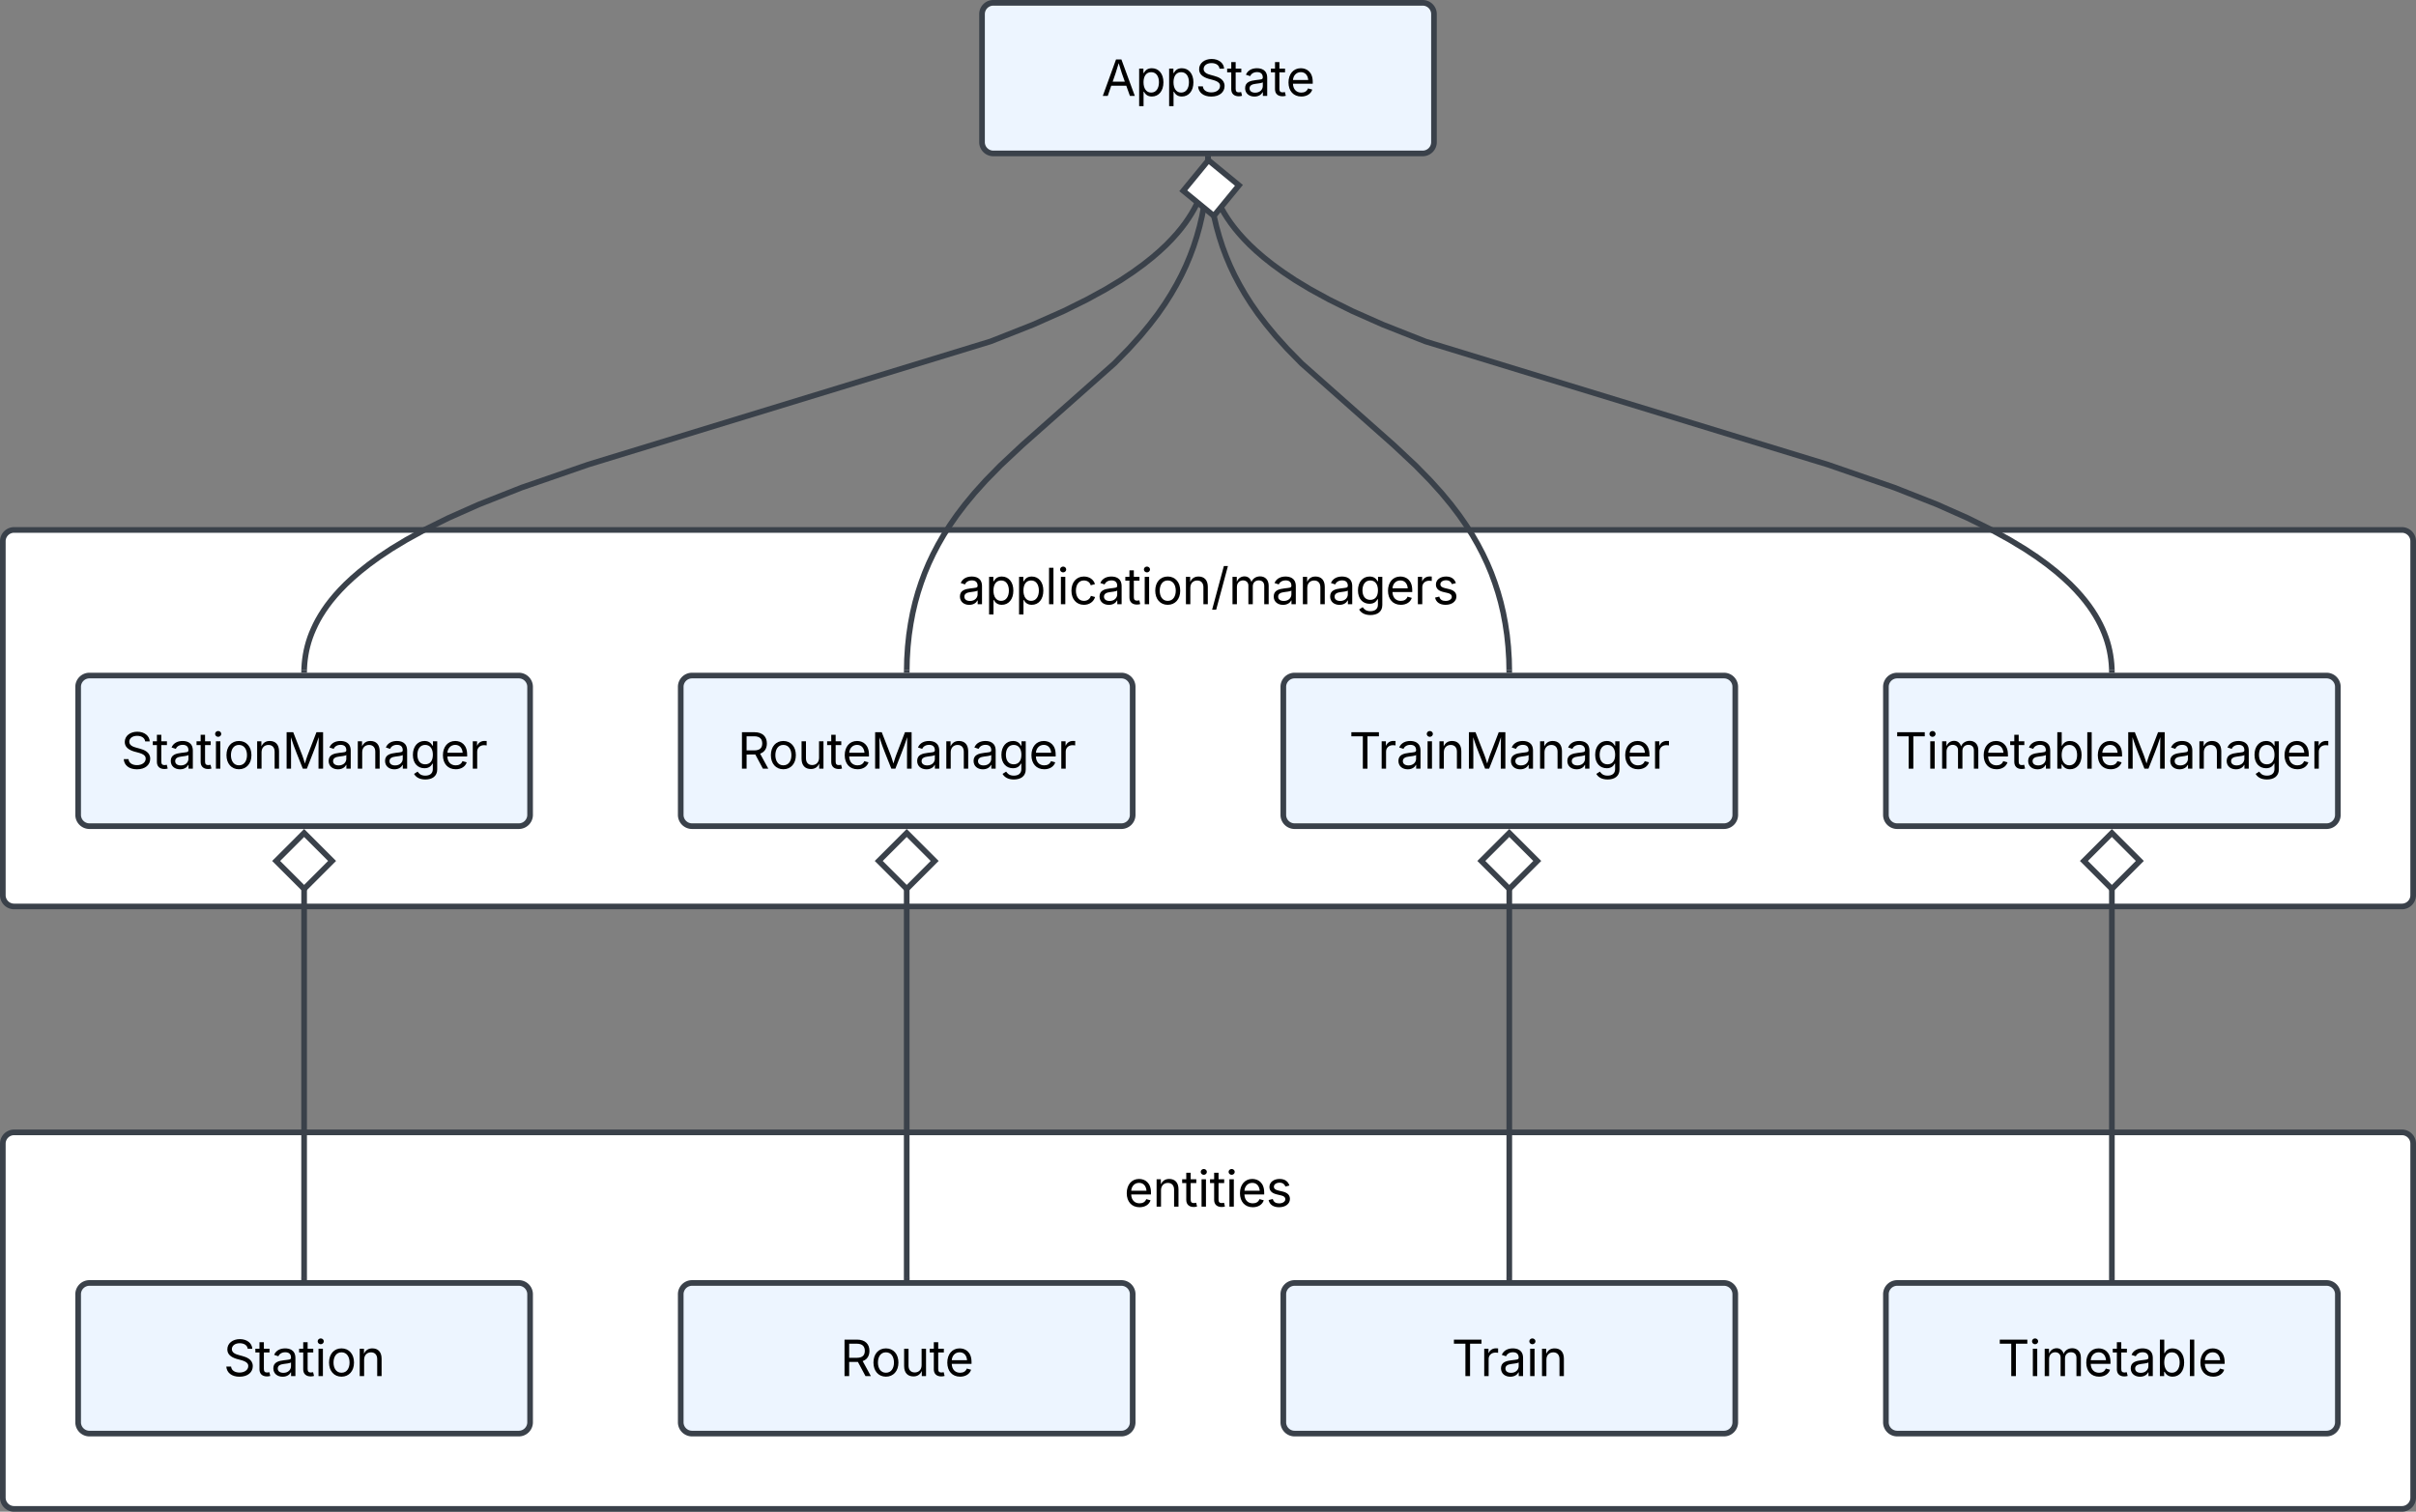 <svg xmlns="http://www.w3.org/2000/svg" xmlns:xlink="http://www.w3.org/1999/xlink" xmlns:lucid="lucid" width="1283" height="803"><rect width="100%" height="100%" fill="#808080" stroke="none"/><g transform="translate(-358.5 241.5)" lucid:page-tab-id="0_0"><path d="M360 46a6 6 0 0 1 6-6h1268a6 6 0 0 1 6 6v188a6 6 0 0 1-6 6H366a6 6 0 0 1-6-6z" stroke="#3a414a" stroke-width="3" fill="#fff"/><path d="M1479.97 114.35l-.02-.94-.15-2.37-.25-2.35-.34-2.32-.43-2.3-.54-2.3-.63-2.27-.75-2.3-.86-2.3-.98-2.34-1.12-2.36-1.25-2.4-1.42-2.45-1.6-2.52-1.8-2.6-2.04-2.68-2.33-2.8-2.63-2.92-3-3.07-3.47-3.24-4-3.45-4.67-3.7-5.5-4-6.58-4.36-7.96-4.8-9.82-5.4-12.42-6.14-16.28-7.23-22.6-8.92-35.43-12.25-213.63-65.4-22.6-8.93-16.3-7.23-12.4-6.16-9.83-5.38-7.96-4.8-6.57-4.38-5.5-4-4.67-3.7-4-3.45-3.46-3.24-3-3.08-2.64-2.92-2.32-2.8-2.03-2.68-1.8-2.6-1.6-2.52-1.42-2.45-1.25-2.4-1.12-2.36-.97-2.34-.85-2.3-.75-2.3-.63-2.28-.54-2.3-.44-2.28-.35-2.32-.25-2.35-.15-2.4-.02-.93" stroke="#3a414a" stroke-width="3" stroke-linejoin="round" fill="none"/><path d="M1481.47 115.85h-2.94l-.04-1.5 2.94-.07zM1001.48-156.96h-2.96v-1.54h2.96z" stroke="#3a414a" stroke-width=".05" fill="#3a414a"/><path d="M360 366a6 6 0 0 1 6-6h1268a6 6 0 0 1 6 6v188a6 6 0 0 1-6 6H366a6 6 0 0 1-6-6z" stroke="#3a414a" stroke-width="3" fill="#fff"/><path d="M400 123.35a6 6 0 0 1 6-6h228a6 6 0 0 1 6 6v68a6 6 0 0 1-6 6H406a6 6 0 0 1-6-6z" stroke="#3a414a" stroke-width="3" fill="#edf5ff"/><use xlink:href="#a" transform="matrix(1,0,0,1,408,125.353) translate(14.697 41.458)"/><path d="M720 123.35a6 6 0 0 1 6-6h228a6 6 0 0 1 6 6v68a6 6 0 0 1-6 6H726a6 6 0 0 1-6-6z" stroke="#3a414a" stroke-width="3" fill="#edf5ff"/><use xlink:href="#b" transform="matrix(1,0,0,1,728,125.353) translate(22.168 41.458)"/><path d="M1040 123.35a6 6 0 0 1 6-6h228a6 6 0 0 1 6 6v68a6 6 0 0 1-6 6h-228a6 6 0 0 1-6-6z" stroke="#3a414a" stroke-width="3" fill="#edf5ff"/><use xlink:href="#c" transform="matrix(1,0,0,1,1048,125.353) translate(26.853 41.458)"/><path d="M1360 123.35a6 6 0 0 1 6-6h228a6 6 0 0 1 6 6v68a6 6 0 0 1-6 6h-228a6 6 0 0 1-6-6z" stroke="#3a414a" stroke-width="3" fill="#edf5ff"/><use xlink:href="#d" transform="matrix(1,0,0,1,1368,125.353) translate(-3.28 41.458)"/><path d="M400 446a6 6 0 0 1 6-6h228a6 6 0 0 1 6 6v68a6 6 0 0 1-6 6H406a6 6 0 0 1-6-6z" stroke="#3a414a" stroke-width="3" fill="#edf5ff"/><use xlink:href="#e" transform="matrix(1,0,0,1,408,448) translate(69.166 41.458)"/><path d="M720 446a6 6 0 0 1 6-6h228a6 6 0 0 1 6 6v68a6 6 0 0 1-6 6H726a6 6 0 0 1-6-6z" stroke="#3a414a" stroke-width="3" fill="#edf5ff"/><use xlink:href="#f" transform="matrix(1,0,0,1,728,448) translate(76.637 41.458)"/><path d="M1040 446a6 6 0 0 1 6-6h228a6 6 0 0 1 6 6v68a6 6 0 0 1-6 6h-228a6 6 0 0 1-6-6z" stroke="#3a414a" stroke-width="3" fill="#edf5ff"/><use xlink:href="#g" transform="matrix(1,0,0,1,1048,448) translate(81.322 41.458)"/><path d="M1360 446a6 6 0 0 1 6-6h228a6 6 0 0 1 6 6v68a6 6 0 0 1-6 6h-228a6 6 0 0 1-6-6z" stroke="#3a414a" stroke-width="3" fill="#edf5ff"/><use xlink:href="#h" transform="matrix(1,0,0,1,1368,448) translate(51.189 41.458)"/><path d="M880-234a6 6 0 0 1 6-6h228a6 6 0 0 1 6 6v68a6 6 0 0 1-6 6H886a6 6 0 0 1-6-6z" stroke="#3a414a" stroke-width="3" fill="#edf5ff"/><use xlink:href="#i" transform="matrix(1,0,0,1,888,-232) translate(55.449 41.458)"/><path d="M880 46a6 6 0 0 1 6-6h228a6 6 0 0 1 6 6v48a6 6 0 0 1-6 6H886a6 6 0 0 1-6-6z" fill="none"/><use xlink:href="#j" transform="matrix(1,0,0,1,880,40) translate(-12.907 39.458)"/><path d="M880 366a6 6 0 0 1 6-6h228a6 6 0 0 1 6 6v48a6 6 0 0 1-6 6H886a6 6 0 0 1-6-6z" fill="none"/><use xlink:href="#k" transform="matrix(1,0,0,1,880,360) translate(75.497 39.458)"/><path d="M520 437V229.98" stroke="#3a414a" stroke-width="3" stroke-linejoin="round" fill="none"/><path d="M521.48 438.5h-2.96v-1.54h2.96z" stroke="#3a414a" stroke-width=".05" fill="#3a414a"/><path d="M520 200.97l-14.85 14.85L520 230.67l14.85-14.85z" stroke="#3a414a" stroke-width="3" fill="#fff"/><path d="M840 437V229.98" stroke="#3a414a" stroke-width="3" stroke-linejoin="round" fill="none"/><path d="M841.48 438.5h-2.96v-1.54h2.96z" stroke="#3a414a" stroke-width=".05" fill="#3a414a"/><path d="M840 200.97l-14.85 14.85L840 230.67l14.85-14.85z" stroke="#3a414a" stroke-width="3" fill="#fff"/><path d="M1160 437V229.98" stroke="#3a414a" stroke-width="3" stroke-linejoin="round" fill="none"/><path d="M1161.47 438.5h-2.94v-1.54h2.94z" stroke="#3a414a" stroke-width=".05" fill="#3a414a"/><path d="M1160 200.97l-14.85 14.85 14.85 14.85 14.85-14.85z" stroke="#3a414a" stroke-width="3" fill="#fff"/><path d="M1480 437V229.98" stroke="#3a414a" stroke-width="3" stroke-linejoin="round" fill="none"/><path d="M1481.47 438.5h-2.94v-1.54h2.94z" stroke="#3a414a" stroke-width=".05" fill="#3a414a"/><path d="M1480 200.97l-14.85 14.85 14.85 14.85 14.85-14.85z" stroke="#3a414a" stroke-width="3" fill="#fff"/><path d="M840.03 114.35l.12-5.64.42-6.68.66-6.32.9-6 1.08-5.73 1.3-5.52 1.5-5.34 1.7-5.2 1.88-5.1 2.12-5.04 2.36-5 2.63-5.03 2.92-5.08 3.3-5.18 3.72-5.36 4.28-5.63 5-6.05L882 13.7l7.77-7.93 11.6-10.87 48.86-43.3 7.78-7.94 6.07-6.73 5-6.05 4.3-5.63 3.72-5.37 3.28-5.18 2.93-5.08 2.64-5.02 2.36-5 2.12-5.05 1.9-5.1 1.68-5.2 1.5-5.35 1.3-5.52 1.08-5.73.9-6 .65-6.32.42-6.7.12-5.63" stroke="#3a414a" stroke-width="3" stroke-linejoin="round" fill="none"/><path d="M841.5 114.34l-.02 1.5h-2.96l.04-1.56zM1001.48-156.96h-2.96v-1.54h2.96z" stroke="#3a414a" stroke-width=".05" fill="#3a414a"/><path d="M520.03 114.35l.02-.94.15-2.37.25-2.35.34-2.32.43-2.3.54-2.3.63-2.27.75-2.3.86-2.3 1-2.34 1.1-2.36 1.25-2.4 1.42-2.45 1.6-2.52 1.8-2.6 2.04-2.68 2.33-2.8 2.63-2.92 3-3.07 3.47-3.24 4-3.45 4.67-3.7 5.5-4L566.4 50l7.96-4.8 9.82-5.4 12.42-6.14 16.28-7.23 22.6-8.92L670.9 5.26l213.63-65.4 22.6-8.93 16.3-7.23 12.4-6.16 9.83-5.38 7.96-4.8 6.57-4.38 5.5-4 4.67-3.7 4-3.45 3.46-3.24 3-3.08 2.64-2.92 2.32-2.8 2.03-2.68 1.8-2.6 1.6-2.52 1.42-2.45 1.25-2.4 1.12-2.36.97-2.34.85-2.3.75-2.3.63-2.28.54-2.3.44-2.28.35-2.32.25-2.35.15-2.4.02-.93" stroke="#3a414a" stroke-width="3" stroke-linejoin="round" fill="none"/><path d="M521.5 114.34l-.02 1.5h-2.96l.04-1.56zM1001.48-156.96h-2.96v-1.54h2.96z" stroke="#3a414a" stroke-width=".05" fill="#3a414a"/><path d="M1159.97 114.35l-.12-5.64-.42-6.68-.66-6.32-.9-6-1.08-5.73-1.3-5.52-1.5-5.34-1.7-5.2-1.88-5.1-2.12-5.04-2.36-5-2.63-5.03-2.92-5.08-3.3-5.18-3.72-5.36-4.28-5.63-5-6.05-6.07-6.73-7.77-7.93-11.6-10.87-48.86-43.3-7.78-7.94-6.07-6.73-5-6.05-4.3-5.63-3.72-5.37-3.28-5.18-2.93-5.08-2.64-5.02-2.36-5-2.12-5.05-1.9-5.1-1.68-5.2-1.5-5.35-1.3-5.52-.17-.95" stroke="#3a414a" stroke-width="3" stroke-linejoin="round" fill="none"/><path d="M1161.47 115.85h-2.94l-.04-1.5 2.94-.07z" stroke="#3a414a" stroke-width=".05" fill="#3a414a"/><path d="M1000.2-156.4l-13.33 16.24 16.23 13.33 13.33-16.23z" stroke="#3a414a" stroke-width="3" fill="#fff"/><defs><path d="M657 26c-323 0-524-166-541-416h195c15 169 171 246 346 246 202 0 356-106 356-265 5-203-294-238-475-293-239-73-380-191-380-389 0-252 224-419 512-419 294 0 499 171 508 396H992c-17-145-151-228-328-228-193 0-321 102-321 242 0 156 175 211 284 241l149 41c160 44 422 134 422 412 0 244-197 432-541 432" id="l"/><path d="M598-1118v154H368v674c0 100 37 144 132 144 23 0 62-6 92-12L629-6c-37 13-88 20-134 20-193 0-307-107-307-290v-688H20v-154h168v-266h180v266h230" id="m"/><path d="M471 26C259 26 90-98 90-318c0-256 228-303 435-329 202-27 287-16 287-108 0-139-79-219-234-219-161 0-248 86-283 164l-173-57c86-203 278-265 451-265 150 0 419 46 419 395V0H815v-152h-12C765-73 660 26 471 26zm31-159c199 0 310-134 310-271v-155c-30 35-226 55-295 64-131 17-246 59-246 186 0 116 97 176 231 176" id="n"/><path d="M158 0v-1118h180V0H158zm91-1301c-68 0-125-53-125-119s57-119 125-119c69 0 126 53 126 119s-57 119-126 119" id="o"/><path d="M613 24c-304 0-509-231-509-576 0-350 205-580 509-580 305 0 511 230 511 580 0 345-206 576-511 576zm0-161c226 0 329-195 329-415 0-222-103-419-329-419-223 0-326 196-326 419 0 220 103 415 326 415" id="p"/><path d="M338-670V0H158v-1118h173l1 207c72-158 192-221 342-221 226 0 378 139 378 422V0H872v-695c0-172-96-275-252-275-161 0-282 109-282 300" id="q"/><path d="M180 0v-1490h270l367 940c28 72 75 218 110 339 35-117 81-264 110-339l362-940h271V0h-187c2-448-5-837 7-1287-157 497-311 829-483 1287H842C666-458 514-784 354-1284c12 438 5 843 7 1284H180" id="r"/><path d="M611 442c-248 0-391-105-460-228l146-94c47 65 117 165 314 165 178 0 307-82 307-266v-224h-17C863-141 792-18 576-18c-268 0-472-195-472-546 0-346 197-568 476-568 216 0 288 133 326 193h17v-179h175V29c0 289-215 413-487 413zm-5-620c203 0 314-146 314-390 0-237-108-403-314-403-213 0-319 180-319 403 0 230 109 390 319 390" id="s"/><path d="M628 24c-324 0-524-230-524-574 0-343 198-582 503-582 237 0 487 146 487 559v75H286c9 234 145 362 343 362 132 0 231-58 273-172l174 48C1024-91 857 24 628 24zM287-650h624c-17-190-120-322-304-322-192 0-309 151-320 322" id="t"/><path d="M158 0v-1118h174v172h12c41-113 157-188 290-188 26 0 70 2 91 3v181c-11-2-60-10-108-10-161 0-279 109-279 260V0H158" id="u"/><g id="a"><use transform="matrix(0.013,0,0,0.013,0,0)" xlink:href="#l"/><use transform="matrix(0.013,0,0,0.013,16.682,0)" xlink:href="#m"/><use transform="matrix(0.013,0,0,0.013,25.314,0)" xlink:href="#n"/><use transform="matrix(0.013,0,0,0.013,39.914,0)" xlink:href="#m"/><use transform="matrix(0.013,0,0,0.013,48.42,0)" xlink:href="#o"/><use transform="matrix(0.013,0,0,0.013,54.717,0)" xlink:href="#p"/><use transform="matrix(0.013,0,0,0.013,70.307,0)" xlink:href="#q"/><use transform="matrix(0.013,0,0,0.013,85.668,0)" xlink:href="#r"/><use transform="matrix(0.013,0,0,0.013,109.154,0)" xlink:href="#n"/><use transform="matrix(0.013,0,0,0.013,123.754,0)" xlink:href="#q"/><use transform="matrix(0.013,0,0,0.013,139.115,0)" xlink:href="#n"/><use transform="matrix(0.013,0,0,0.013,153.715,0)" xlink:href="#s"/><use transform="matrix(0.013,0,0,0.013,169.66,0)" xlink:href="#t"/><use transform="matrix(0.013,0,0,0.013,184.818,0)" xlink:href="#u"/></g><path d="M180 0v-1490h510c348 0 508 194 508 460 0 198-88 351-276 417L1256 0h-220L726-579c-117 2-238 0-356 1V0H180zm190-747h312c235 0 327-108 327-283 0-177-92-293-329-293H370v576" id="v"/><path d="M537 14c-226 0-379-139-379-422v-710h180v695c0 172 97 275 253 275 160 0 281-109 281-300v-670h181V0H879v-209C806-46 684 14 537 14" id="w"/><g id="b"><use transform="matrix(0.013,0,0,0.013,0,0)" xlink:href="#v"/><use transform="matrix(0.013,0,0,0.013,16.352,0)" xlink:href="#p"/><use transform="matrix(0.013,0,0,0.013,31.941,0)" xlink:href="#w"/><use transform="matrix(0.013,0,0,0.013,47.315,0)" xlink:href="#m"/><use transform="matrix(0.013,0,0,0.013,55.567,0)" xlink:href="#t"/><use transform="matrix(0.013,0,0,0.013,70.726,0)" xlink:href="#r"/><use transform="matrix(0.013,0,0,0.013,94.212,0)" xlink:href="#n"/><use transform="matrix(0.013,0,0,0.013,108.812,0)" xlink:href="#q"/><use transform="matrix(0.013,0,0,0.013,124.173,0)" xlink:href="#n"/><use transform="matrix(0.013,0,0,0.013,138.772,0)" xlink:href="#s"/><use transform="matrix(0.013,0,0,0.013,154.718,0)" xlink:href="#t"/><use transform="matrix(0.013,0,0,0.013,169.876,0)" xlink:href="#u"/></g><path d="M98-1322v-168h1126v168H757V0H567v-1322H98" id="x"/><g id="c"><use transform="matrix(0.013,0,0,0.013,0,0)" xlink:href="#x"/><use transform="matrix(0.013,0,0,0.013,15.311,0)" xlink:href="#u"/><use transform="matrix(0.013,0,0,0.013,25.099,0)" xlink:href="#n"/><use transform="matrix(0.013,0,0,0.013,39.698,0)" xlink:href="#o"/><use transform="matrix(0.013,0,0,0.013,45.995,0)" xlink:href="#q"/><use transform="matrix(0.013,0,0,0.013,61.356,0)" xlink:href="#r"/><use transform="matrix(0.013,0,0,0.013,84.843,0)" xlink:href="#n"/><use transform="matrix(0.013,0,0,0.013,99.442,0)" xlink:href="#q"/><use transform="matrix(0.013,0,0,0.013,114.804,0)" xlink:href="#n"/><use transform="matrix(0.013,0,0,0.013,129.403,0)" xlink:href="#s"/><use transform="matrix(0.013,0,0,0.013,145.349,0)" xlink:href="#t"/><use transform="matrix(0.013,0,0,0.013,160.507,0)" xlink:href="#u"/></g><path d="M158 0v-1118h175l1 205c55-151 181-225 313-225 147 0 245 90 285 228 53-141 190-228 352-228 194 0 352 125 352 384V0h-181v-749c0-161-105-225-225-225-151 0-243 103-243 244V0H807v-767c0-124-93-207-219-207-131 0-250 92-250 270V0H158" id="y"/><path d="M677 24c-213 0-288-135-325-197h-20V0H158v-1490h180v551h14c37-59 106-193 324-193 279 0 474 222 474 576 0 356-194 580-473 580zm-27-161c209 0 317-186 317-421 0-232-105-413-317-413-206 0-314 166-314 413 0 249 111 421 314 421" id="z"/><path d="M338-1490V0H158v-1490h180" id="A"/><g id="d"><use transform="matrix(0.013,0,0,0.013,0,0)" xlink:href="#x"/><use transform="matrix(0.013,0,0,0.013,16.783,0)" xlink:href="#o"/><use transform="matrix(0.013,0,0,0.013,23.08,0)" xlink:href="#y"/><use transform="matrix(0.013,0,0,0.013,45.855,0)" xlink:href="#t"/><use transform="matrix(0.013,0,0,0.013,61.014,0)" xlink:href="#m"/><use transform="matrix(0.013,0,0,0.013,69.646,0)" xlink:href="#n"/><use transform="matrix(0.013,0,0,0.013,84.246,0)" xlink:href="#z"/><use transform="matrix(0.013,0,0,0.013,100.166,0)" xlink:href="#A"/><use transform="matrix(0.013,0,0,0.013,106.463,0)" xlink:href="#t"/><use transform="matrix(0.013,0,0,0.013,121.621,0)" xlink:href="#r"/><use transform="matrix(0.013,0,0,0.013,145.107,0)" xlink:href="#n"/><use transform="matrix(0.013,0,0,0.013,159.707,0)" xlink:href="#q"/><use transform="matrix(0.013,0,0,0.013,175.068,0)" xlink:href="#n"/><use transform="matrix(0.013,0,0,0.013,189.668,0)" xlink:href="#s"/><use transform="matrix(0.013,0,0,0.013,205.613,0)" xlink:href="#t"/><use transform="matrix(0.013,0,0,0.013,220.771,0)" xlink:href="#u"/></g><g id="e"><use transform="matrix(0.013,0,0,0.013,0,0)" xlink:href="#l"/><use transform="matrix(0.013,0,0,0.013,16.682,0)" xlink:href="#m"/><use transform="matrix(0.013,0,0,0.013,25.314,0)" xlink:href="#n"/><use transform="matrix(0.013,0,0,0.013,39.914,0)" xlink:href="#m"/><use transform="matrix(0.013,0,0,0.013,48.42,0)" xlink:href="#o"/><use transform="matrix(0.013,0,0,0.013,54.717,0)" xlink:href="#p"/><use transform="matrix(0.013,0,0,0.013,70.307,0)" xlink:href="#q"/></g><g id="f"><use transform="matrix(0.013,0,0,0.013,0,0)" xlink:href="#v"/><use transform="matrix(0.013,0,0,0.013,16.352,0)" xlink:href="#p"/><use transform="matrix(0.013,0,0,0.013,31.941,0)" xlink:href="#w"/><use transform="matrix(0.013,0,0,0.013,47.315,0)" xlink:href="#m"/><use transform="matrix(0.013,0,0,0.013,55.567,0)" xlink:href="#t"/></g><g id="g"><use transform="matrix(0.013,0,0,0.013,0,0)" xlink:href="#x"/><use transform="matrix(0.013,0,0,0.013,15.311,0)" xlink:href="#u"/><use transform="matrix(0.013,0,0,0.013,25.099,0)" xlink:href="#n"/><use transform="matrix(0.013,0,0,0.013,39.698,0)" xlink:href="#o"/><use transform="matrix(0.013,0,0,0.013,45.995,0)" xlink:href="#q"/></g><g id="h"><use transform="matrix(0.013,0,0,0.013,0,0)" xlink:href="#x"/><use transform="matrix(0.013,0,0,0.013,16.783,0)" xlink:href="#o"/><use transform="matrix(0.013,0,0,0.013,23.08,0)" xlink:href="#y"/><use transform="matrix(0.013,0,0,0.013,45.855,0)" xlink:href="#t"/><use transform="matrix(0.013,0,0,0.013,61.014,0)" xlink:href="#m"/><use transform="matrix(0.013,0,0,0.013,69.646,0)" xlink:href="#n"/><use transform="matrix(0.013,0,0,0.013,84.246,0)" xlink:href="#z"/><use transform="matrix(0.013,0,0,0.013,100.166,0)" xlink:href="#A"/><use transform="matrix(0.013,0,0,0.013,106.463,0)" xlink:href="#t"/></g><path d="M52 0l541-1490h220L1361 0h-200l-149-416H398L254 0H52zm404-582h497c-103-290-145-390-251-756-108 377-145 460-246 756" id="B"/><path d="M158 418v-1536h174v179h20c37-59 106-193 324-193 279 0 474 222 474 576 0 356-194 580-473 580-213 0-288-135-325-197h-14v591H158zm492-555c209 0 317-186 317-421 0-232-105-413-317-413-206 0-314 166-314 413 0 249 111 421 314 421" id="C"/><g id="i"><use transform="matrix(0.013,0,0,0.013,0,0)" xlink:href="#B"/><use transform="matrix(0.013,0,0,0.013,17.938,0)" xlink:href="#C"/><use transform="matrix(0.013,0,0,0.013,33.858,0)" xlink:href="#C"/><use transform="matrix(0.013,0,0,0.013,49.778,0)" xlink:href="#l"/><use transform="matrix(0.013,0,0,0.013,66.46,0)" xlink:href="#m"/><use transform="matrix(0.013,0,0,0.013,75.093,0)" xlink:href="#n"/><use transform="matrix(0.013,0,0,0.013,89.692,0)" xlink:href="#m"/><use transform="matrix(0.013,0,0,0.013,97.944,0)" xlink:href="#t"/></g><path d="M613 24c-304 0-509-231-509-576 0-350 205-580 509-580 216 0 392 114 453 309l-173 49c-33-115-133-197-280-197-223 0-326 196-326 419 0 220 103 415 326 415 150 0 252-85 285-206l172 49C1010-95 832 24 613 24" id="D"/><path d="M692-1560L212 224H46l480-1784h166" id="E"/><path d="M538 24C308 24 148-78 108-271l171-41c32 123 123 178 257 178 156 0 256-77 256-169 0-77-54-128-164-154l-186-44c-203-48-300-148-300-305 0-192 176-326 414-326 230 0 351 112 402 269l-163 42c-31-80-94-158-238-158-133 0-233 69-233 162 0 83 57 129 188 160l169 40c203 48 298 149 298 302 0 196-179 339-441 339" id="F"/><g id="j"><use transform="matrix(0.013,0,0,0.013,0,0)" xlink:href="#n"/><use transform="matrix(0.013,0,0,0.013,14.6,0)" xlink:href="#C"/><use transform="matrix(0.013,0,0,0.013,30.52,0)" xlink:href="#C"/><use transform="matrix(0.013,0,0,0.013,46.439,0)" xlink:href="#A"/><use transform="matrix(0.013,0,0,0.013,52.736,0)" xlink:href="#o"/><use transform="matrix(0.013,0,0,0.013,59.033,0)" xlink:href="#D"/><use transform="matrix(0.013,0,0,0.013,74.141,0)" xlink:href="#n"/><use transform="matrix(0.013,0,0,0.013,88.74,0)" xlink:href="#m"/><use transform="matrix(0.013,0,0,0.013,97.246,0)" xlink:href="#o"/><use transform="matrix(0.013,0,0,0.013,103.543,0)" xlink:href="#p"/><use transform="matrix(0.013,0,0,0.013,119.133,0)" xlink:href="#q"/><use transform="matrix(0.013,0,0,0.013,134.494,0)" xlink:href="#E"/><use transform="matrix(0.013,0,0,0.013,143.863,0)" xlink:href="#y"/><use transform="matrix(0.013,0,0,0.013,166.639,0)" xlink:href="#n"/><use transform="matrix(0.013,0,0,0.013,181.238,0)" xlink:href="#q"/><use transform="matrix(0.013,0,0,0.013,196.6,0)" xlink:href="#n"/><use transform="matrix(0.013,0,0,0.013,211.199,0)" xlink:href="#s"/><use transform="matrix(0.013,0,0,0.013,227.145,0)" xlink:href="#t"/><use transform="matrix(0.013,0,0,0.013,242.303,0)" xlink:href="#u"/><use transform="matrix(0.013,0,0,0.013,252.091,0)" xlink:href="#F"/></g><g id="k"><use transform="matrix(0.013,0,0,0.013,0,0)" xlink:href="#t"/><use transform="matrix(0.013,0,0,0.013,15.158,0)" xlink:href="#q"/><use transform="matrix(0.013,0,0,0.013,30.52,0)" xlink:href="#m"/><use transform="matrix(0.013,0,0,0.013,39.025,0)" xlink:href="#o"/><use transform="matrix(0.013,0,0,0.013,45.322,0)" xlink:href="#m"/><use transform="matrix(0.013,0,0,0.013,53.828,0)" xlink:href="#o"/><use transform="matrix(0.013,0,0,0.013,60.125,0)" xlink:href="#t"/><use transform="matrix(0.013,0,0,0.013,75.283,0)" xlink:href="#F"/></g></defs></g></svg>